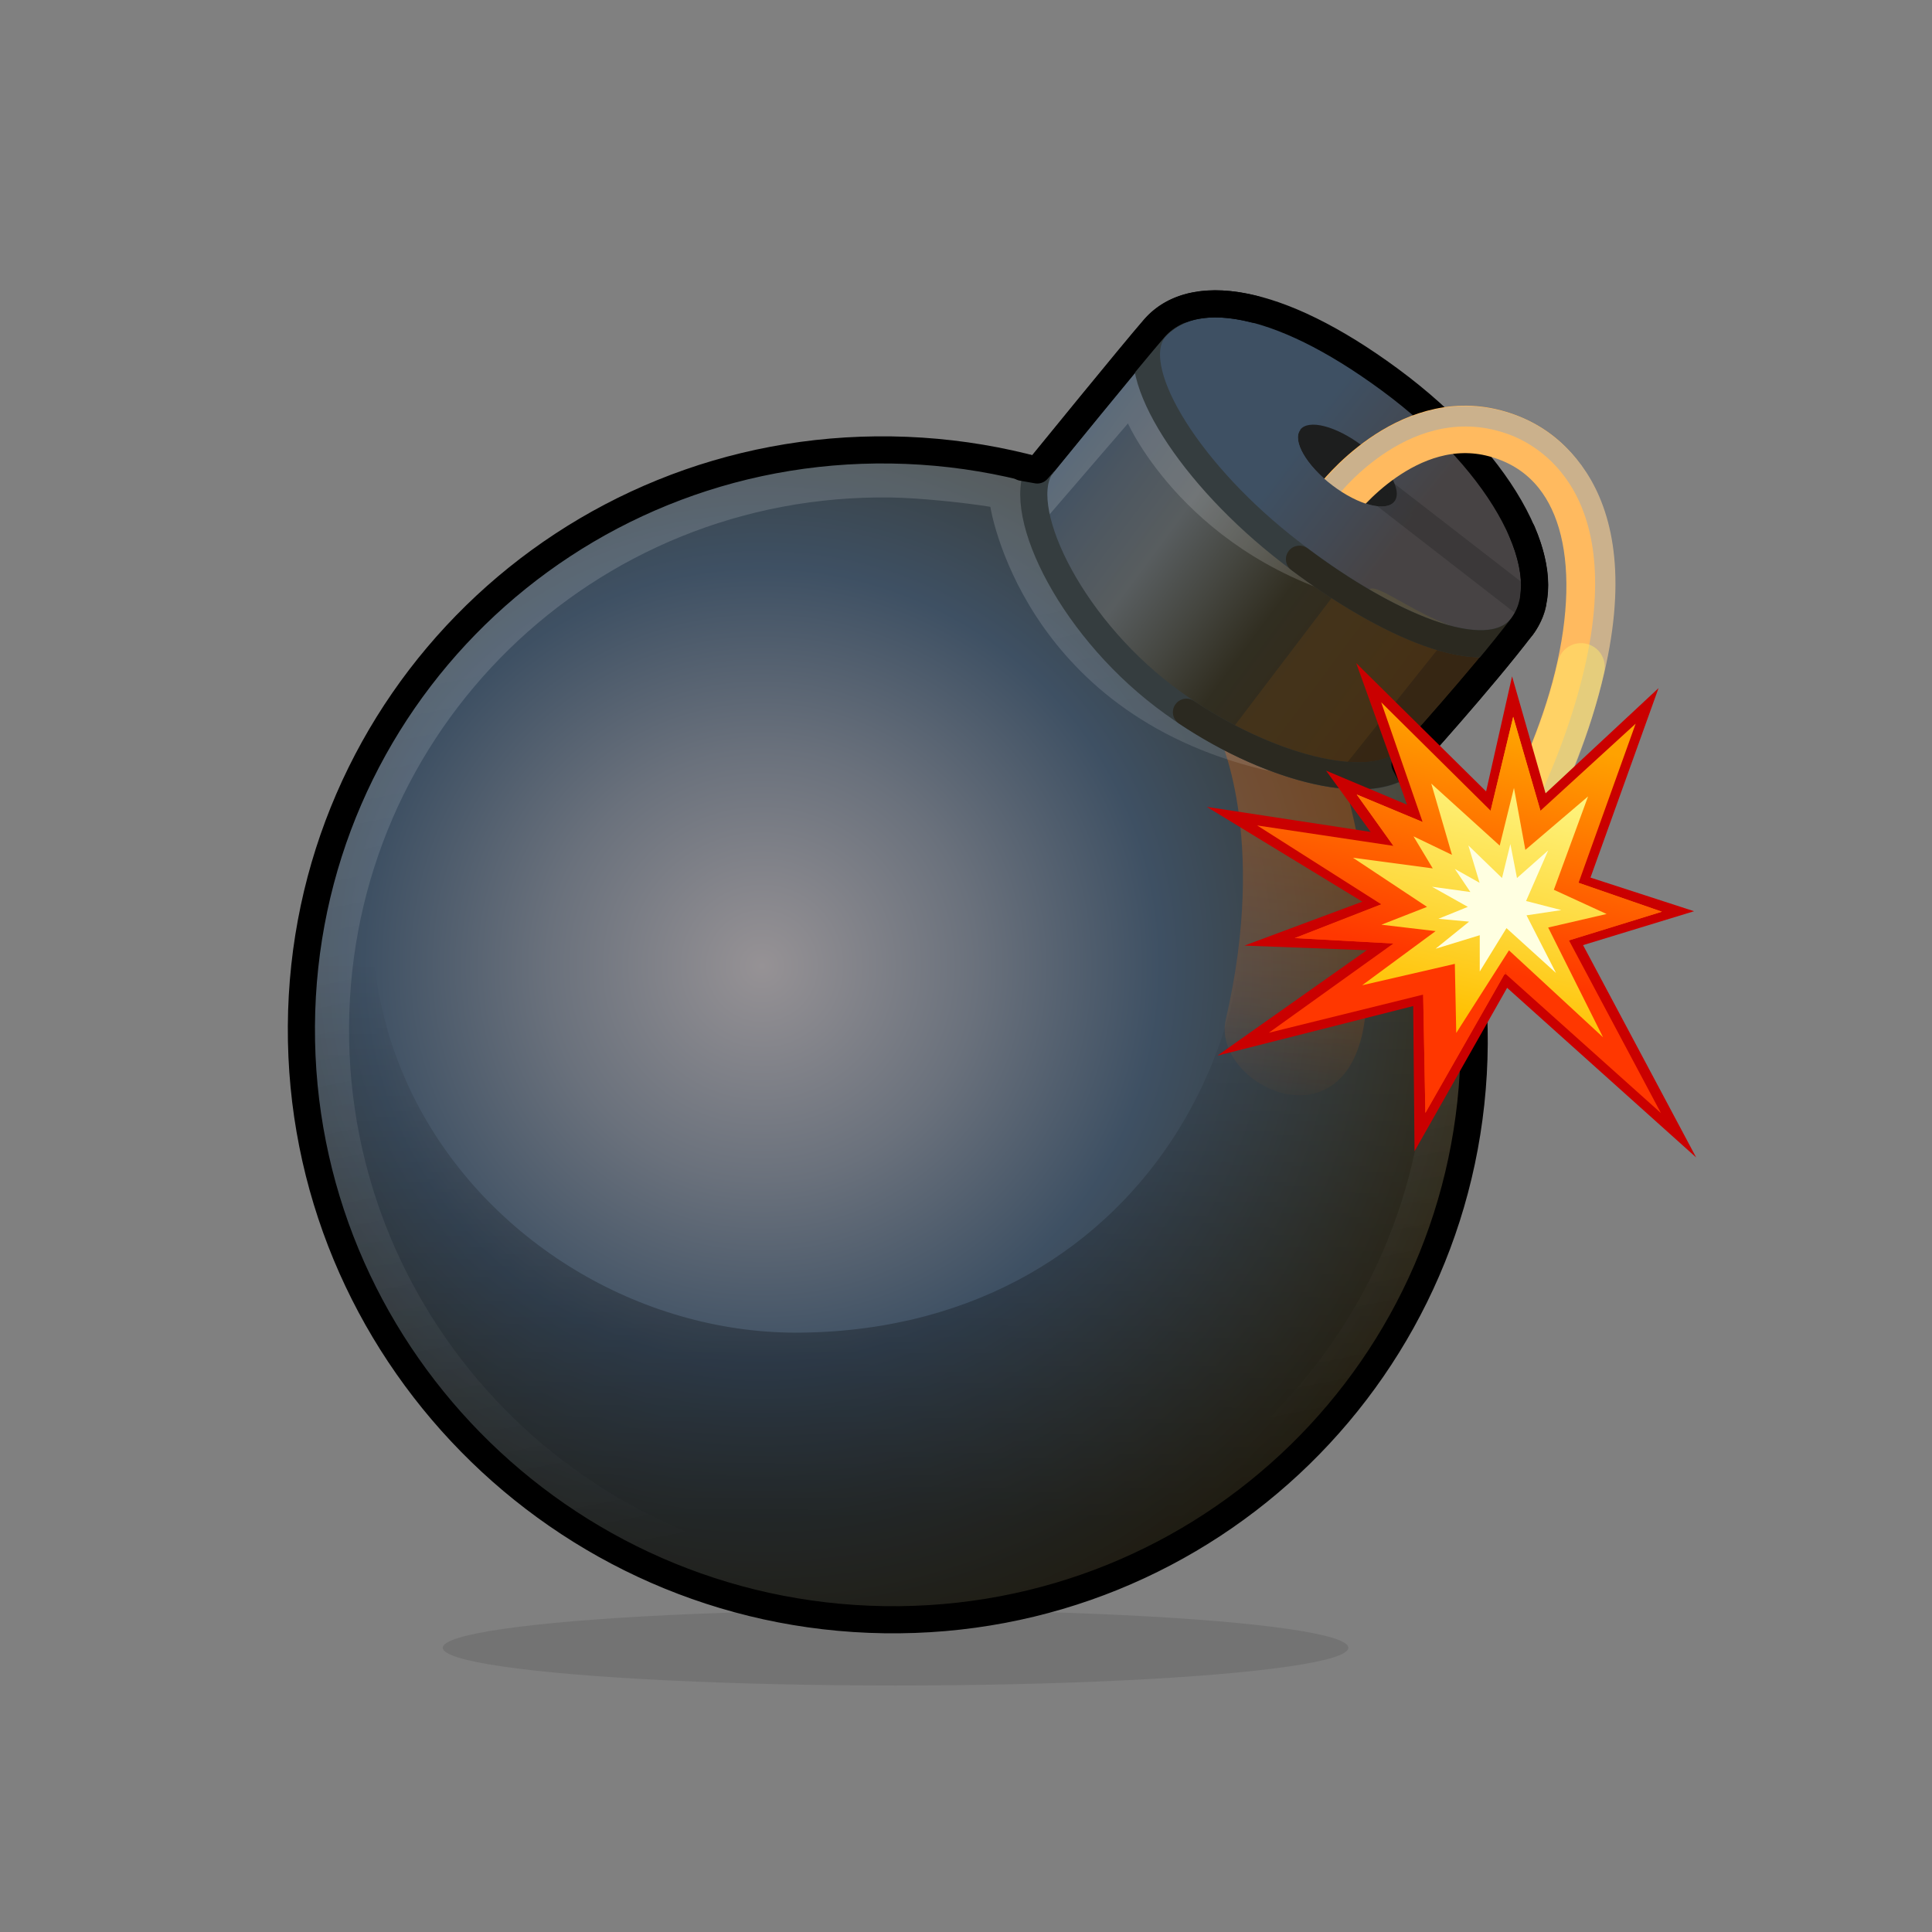 
<svg width="48" height="48" viewBox="0 0 48 48" fill="none" xmlns="http://www.w3.org/2000/svg">
    <rect x="0" y="0" width="48" height="48" fill="#808080" stroke="none"/>
    <ellipse opacity="0.1" cx="22.25" cy="40.938" rx="11.25" ry="0.938" fill="black"/>
    <mask id="mask0_2251_3099" style="mask-type:luminance" maskUnits="userSpaceOnUse" x="4" y="4" width="40" height="40">
    <path d="M43.999 4H4V44H43.999V4Z" fill="white"/>
    </mask>
    <g mask="url(#mask0_2251_3099)">
    <path d="M36.626 25.927C36.578 33.953 30.016 40.361 21.97 40.241C13.924 40.121 7.441 33.518 7.488 25.493C7.536 17.468 14.098 11.059 22.143 11.179C30.189 11.299 36.673 17.902 36.626 25.927Z" fill="url(#paint0_radial_2251_3099)"/>
    <g opacity="0.4">
    <path d="M21.984 40.243C13.938 40.123 7.454 33.52 7.502 25.495C7.517 22.876 8.056 18.863 12.514 14.658C4.805 24.271 12.168 33.229 19.945 33.109C28.659 32.976 32.658 24.795 30.279 18.215C29.674 16.542 31.668 15.984 30.813 14.205L30.897 14.231C34.41 16.935 36.667 21.183 36.639 25.929C36.591 33.955 30.03 40.364 21.984 40.243Z" fill="url(#paint1_linear_2251_3099)"/>
    </g>
    <g opacity="0.4">
    <path opacity="0.7" d="M30.258 18.221C30.258 18.221 31.516 20.736 30.456 25.321C30.087 26.918 33.37 28.551 33.886 25.478C34.401 22.404 33.326 19.218 33.326 19.218L30.258 18.221Z" fill="url(#paint2_linear_2251_3099)"/>
    </g>
    <g opacity="0.15">
    <path d="M36.625 25.927C36.673 17.902 30.189 11.299 22.143 11.179C14.097 11.059 7.536 17.468 7.488 25.493C7.44 33.518 13.925 40.121 21.971 40.241C30.016 40.361 36.577 33.953 36.625 25.927ZM21.977 39.06C14.585 38.95 8.628 32.883 8.672 25.511C8.716 18.137 14.744 12.25 22.136 12.36C22.819 12.37 23.95 12.484 24.605 12.592C24.605 12.592 25.382 17.676 31.392 19.123C32.156 19.306 33.371 18.676 33.371 18.676C34.696 20.774 35.457 23.257 35.441 25.91C35.397 33.282 29.369 39.17 21.977 39.06Z" fill="url(#paint3_linear_2251_3099)"/>
    </g>
    <path d="M36.626 25.927C36.578 33.953 30.016 40.361 21.97 40.241C13.924 40.121 7.441 33.518 7.488 25.493C7.536 17.468 14.098 11.059 22.143 11.179C30.189 11.299 36.673 17.902 36.626 25.927Z" stroke="black" stroke-width="0.674" stroke-miterlimit="10"/>
    <path d="M35.021 18.857C35.021 18.857 36.818 16.874 37.808 15.571C38.797 14.268 37.421 11.56 34.533 9.432C31.698 7.344 29.603 7.109 28.691 8.158C28.167 8.761 25.89 11.558 25.89 11.558C25.89 11.558 24.927 14.053 28.776 17.17C32.858 20.476 35.021 18.857 35.021 18.857Z" fill="url(#paint4_linear_2251_3099)"/>
    <g opacity="0.15">
    <path d="M25.788 13.115L28.024 10.52C28.024 10.52 29.512 13.88 33.914 14.972C33.914 14.972 30.499 13.18 28.655 9.705C28.519 9.449 28.341 8.588 28.341 8.588L25.794 11.681L25.788 13.115Z" fill="white"/>
    </g>
    <path d="M37.897 15.485C36.993 16.669 33.98 15.264 31.817 13.527C29.428 11.61 27.732 9.033 28.958 7.797C28.959 7.796 30.545 6.603 34.525 9.428C37.267 11.374 38.595 14.57 37.897 15.485Z" fill="url(#paint5_linear_2251_3099)"/>
    <g opacity="0.4">
    <path d="M33.378 14.47L30.502 18.256C30.502 18.256 32.149 19.298 33.249 19.221L35.917 15.884L33.378 14.47Z" fill="#5D3F16"/>
    </g>
    <path d="M25.888 11.557C25.888 11.557 28.165 8.76 28.688 8.158C29.601 7.108 31.696 7.344 34.53 9.432C37.419 11.56 38.795 14.267 37.805 15.57C36.816 16.873 35.019 18.857 35.019 18.857" stroke="black" stroke-width="0.674" stroke-miterlimit="10" stroke-linecap="round"/>
    <path d="M25.889 11.556C25.139 12.541 26.514 15.468 28.926 17.302C31.21 19.039 34.115 19.834 35.021 18.855" stroke="#353D3F" stroke-width="0.674" stroke-linecap="round" stroke-linejoin="round"/>
    <path d="M29.477 17.695C31.654 19.15 34.179 19.75 35.013 18.849" stroke="#2B2920" stroke-width="0.674" stroke-linecap="round" stroke-linejoin="round"/>
    <path d="M34.645 12.457C34.439 12.727 33.748 12.548 33.101 12.057C32.455 11.565 32.097 10.948 32.303 10.677C32.508 10.406 33.2 10.585 33.846 11.076C34.493 11.568 34.85 12.186 34.645 12.457Z" fill="#1D1E1E"/>
    <path d="M33.218 12.433C33.218 12.433 34.934 10.174 37.149 10.768C39.236 11.328 39.919 13.608 39.27 16.564C38.633 19.468 36.817 22.084 36.817 22.084" stroke="#FFBA5F" stroke-width="1.179" stroke-linecap="round" stroke-linejoin="round"/>
    <path d="M33.031 12.168C33.031 12.168 34.99 9.589 37.597 10.564C38.27 10.816 40.863 12.082 39.486 17.16C39.209 18.183 38.679 19.685 37.844 21.114" stroke="#CBB18C" stroke-width="0.505" stroke-linecap="round" stroke-linejoin="round"/>
    <g opacity="0.5">
    <path d="M39.28 16.568C38.642 19.472 36.826 22.087 36.826 22.087" stroke="#FFEA6C" stroke-width="1.179" stroke-linecap="round" stroke-linejoin="round"/>
    </g>
    <path d="M38.064 15.054L34.648 12.459C34.442 12.73 33.752 12.552 33.104 12.06C32.458 11.568 32.1 10.951 32.306 10.68L28.82 8.031C28.775 8.071 28.734 8.115 28.694 8.16C27.904 9.103 29.439 11.617 31.828 13.534C33.991 15.271 36.869 16.742 37.81 15.573C37.928 15.419 38.011 15.244 38.064 15.054Z" fill="url(#paint6_linear_2251_3099)"/>
    <g opacity="0.4">
    <path d="M36.977 15.749C36.484 15.728 35.984 15.544 35.537 15.331C35.104 15.124 34.722 14.89 34.445 14.748C34.101 14.572 33.922 14.54 34.017 14.889C34.079 15.116 36.423 15.877 37.133 15.755C37.843 15.633 38.41 14.751 38.41 14.751C38.41 14.751 38.541 15.815 36.977 15.749Z" fill="#666035"/>
    </g>
    <g opacity="0.3">
    <path d="M34.232 12.586L37.918 15.445L38.064 14.665L34.657 12.027L34.232 12.586Z" fill="#1D1E1E"/>
    </g>
    <path d="M29.24 7.748C28.936 7.872 28.692 8.161 28.692 8.161C27.903 9.103 29.438 11.617 31.826 13.534C33.99 15.271 36.867 16.742 37.809 15.573C37.809 15.573 38.034 15.277 38.081 14.979" stroke="#353D3F" stroke-width="0.674" stroke-linecap="round" stroke-linejoin="round"/>
    <path d="M32.285 13.893C34.379 15.465 36.934 16.665 37.81 15.576C37.81 15.576 38.035 15.28 38.083 14.983" stroke="#2B2920" stroke-width="0.674" stroke-linecap="round" stroke-linejoin="round"/>
    <path d="M37.815 13.209C38.222 14.155 38.244 14.999 37.809 15.572C36.819 16.875 35.023 18.858 35.023 18.858L34.907 18.985L35.082 19.316" stroke="black" stroke-width="0.674" stroke-linecap="round" stroke-linejoin="round"/>
    <path d="M31.162 7.682C30.028 7.394 29.175 7.584 28.676 8.158C28.152 8.76 25.875 11.558 25.875 11.558L25.771 11.676L25.395 11.609" stroke="black" stroke-width="0.674" stroke-linecap="round" stroke-linejoin="round"/>
    </g>
    <mask id="mask1_2251_3099" style="mask-type:luminance" maskUnits="userSpaceOnUse" x="28" y="14" width="16" height="17">
    <path d="M44 14.781H28.348V30.433H44V14.781Z" fill="white"/>
    </mask>
    <g mask="url(#mask1_2251_3099)">
    <path d="M37.669 20.401L33.695 16.475L35.269 20.86L37.326 22.408L37.669 20.401Z" fill="#CA0000"/>
    <path d="M34.817 22.993L29.984 20.047L35.26 20.853L37.316 22.401L34.817 22.993Z" fill="#CA0000"/>
    <path d="M37.327 24.434L30.246 26.227L34.82 22.998L37.32 22.406L37.327 24.434Z" fill="#CA0000"/>
    <path d="M37.323 24.434L42.141 28.757L39.081 23.013L37.316 22.406L37.323 24.434Z" fill="#CA0000"/>
    <path d="M39.081 23.012L41.206 17.096L37.66 20.398L37.316 22.405L39.081 23.012Z" fill="#CA0000"/>
    <path d="M36.682 20.718L32.945 19.146L35 21.971L37.317 22.404L36.682 20.718Z" fill="#CA0000"/>
    <path d="M38.946 21.619L37.567 16.803L36.684 20.717L37.319 22.403L38.946 21.619Z" fill="#CA0000"/>
    <path d="M37.77 23.958L42.089 22.639L38.947 21.619L37.32 22.403L37.77 23.958Z" fill="#CA0000"/>
    <path d="M37.772 23.963L35.144 28.602L35.098 23.657L37.322 22.408L37.772 23.963Z" fill="#CA0000"/>
    <path d="M35.094 23.652L30.918 23.493L35.002 21.971L37.319 22.403L35.094 23.652Z" fill="#CA0000"/>
    <path d="M36.818 21.035L33.708 19.739L35.366 22.059L37.316 22.4L36.818 21.035ZM38.744 21.769L37.594 17.809L36.818 21.035L37.316 22.4L38.744 21.769ZM37.613 23.787L41.289 22.652L38.744 21.769L37.316 22.4L37.613 23.787ZM37.613 23.787L35.413 27.646L35.335 23.481L37.316 22.4L37.613 23.787ZM35.335 23.481L32.168 23.307L35.366 22.059L37.316 22.4L35.335 23.481Z" fill="url(#paint7_linear_2251_3099)"/>
    <path d="M36.817 21.037L33.707 19.74L35.365 22.061L37.314 22.402L36.817 21.037Z" fill="url(#paint8_linear_2251_3099)"/>
    <path d="M38.746 21.769L37.596 17.809L36.82 21.035L37.318 22.4L38.746 21.769Z" fill="url(#paint9_linear_2251_3099)"/>
    <path d="M37.614 23.785L41.29 22.65L38.745 21.768L37.316 22.399L37.614 23.785Z" fill="url(#paint10_linear_2251_3099)"/>
    <path d="M37.613 23.794L35.413 27.654L35.336 23.489L37.316 22.408L37.613 23.794Z" fill="url(#paint11_linear_2251_3099)"/>
    <path d="M35.335 23.48L32.168 23.306L35.366 22.059L37.316 22.399L35.335 23.48Z" fill="url(#paint12_linear_2251_3099)"/>
    <path d="M37.633 20.734L34.316 17.449L35.6 21.162L37.32 22.404L37.633 20.734Z" fill="url(#paint13_linear_2251_3099)"/>
    <path d="M35.195 23.026L31.234 20.508L35.593 21.161L37.313 22.404L35.195 23.026Z" fill="url(#paint14_linear_2251_3099)"/>
    <path d="M37.412 24.203L31.523 25.659L35.196 23.026L37.313 22.404L37.412 24.203Z" fill="url(#paint15_linear_2251_3099)"/>
    <path d="M37.411 24.201L41.265 27.653L38.817 23.055L37.312 22.402L37.411 24.201Z" fill="url(#paint16_linear_2251_3099)"/>
    <path d="M38.817 23.056L40.637 17.98L37.625 20.733L37.312 22.404L38.817 23.056Z" fill="url(#paint17_linear_2251_3099)"/>
    <path d="M39.827 25.771L37.49 23.611L36.18 25.664L36.145 23.947L33.843 24.478L35.667 23.133L34.321 22.974L35.454 22.531L33.613 21.31L35.596 21.575L35.118 20.779L36.074 21.239L35.56 19.469L37.26 21.009L37.614 19.575L37.897 21.115L39.455 19.787L38.605 22.106L39.915 22.708L38.464 23.044L39.827 25.771Z" fill="url(#paint18_linear_2251_3099)"/>
    <path d="M38.658 24.173L37.428 23.059L36.764 24.137L36.764 23.235L35.667 23.571L36.499 22.898L35.737 22.827L36.468 22.531L35.578 22.031L36.531 22.162L36.145 21.588L36.76 21.933L36.481 21.004L37.317 21.814L37.525 20.969L37.689 21.814L38.464 21.128L37.915 22.385L38.791 22.611L37.926 22.741L38.658 24.173Z" fill="url(#paint19_linear_2251_3099)"/>
    </g>
    <defs>
    <radialGradient id="paint0_radial_2251_3099" cx="0" cy="0" r="1" gradientUnits="userSpaceOnUse" gradientTransform="translate(18.956 23.994) rotate(0.264) scale(18.958 18.959)">
    <stop stop-color="#969295"/>
    <stop offset="0.28" stop-color="#6A717C"/>
    <stop offset="0.52" stop-color="#3E5063"/>
    <stop offset="0.77" stop-color="#383C39"/>
    <stop offset="1" stop-color="#322810"/>
    </radialGradient>
    <linearGradient id="paint1_linear_2251_3099" x1="21.948" y1="39.544" x2="22.042" y2="19.218" gradientUnits="userSpaceOnUse">
    <stop offset="0.09"/>
    <stop offset="0.45" stop-opacity="0.5"/>
    <stop offset="0.77" stop-opacity="0"/>
    </linearGradient>
    <linearGradient id="paint2_linear_2251_3099" x1="32.516" y1="20.283" x2="31.649" y2="27.651" gradientUnits="userSpaceOnUse">
    <stop stop-color="#FF6C00"/>
    <stop offset="0.64" stop-color="#FF6C00" stop-opacity="0.5"/>
    <stop offset="1" stop-color="#FF6C00" stop-opacity="0"/>
    </linearGradient>
    <linearGradient id="paint3_linear_2251_3099" x1="20.015" y1="14.885" x2="24.329" y2="36.927" gradientUnits="userSpaceOnUse">
    <stop stop-color="white"/>
    <stop offset="0.52" stop-color="white" stop-opacity="0.5"/>
    <stop offset="1" stop-color="white" stop-opacity="0"/>
    </linearGradient>
    <linearGradient id="paint4_linear_2251_3099" x1="27.506" y1="9.791" x2="35.985" y2="16.072" gradientUnits="userSpaceOnUse">
    <stop stop-color="#3E5063"/>
    <stop offset="0.13" stop-color="#4B5661"/>
    <stop offset="0.31" stop-color="#585D5F"/>
    <stop offset="0.47" stop-color="#454640"/>
    <stop offset="0.62" stop-color="#312E21"/>
    <stop offset="0.83" stop-color="#342A1A"/>
    <stop offset="1" stop-color="#362613"/>
    </linearGradient>
    <linearGradient id="paint5_linear_2251_3099" x1="28.022" y1="8.291" x2="37.791" y2="16.157" gradientUnits="userSpaceOnUse">
    <stop offset="0.39" stop-color="#3E5063"/>
    <stop offset="0.55" stop-color="#434953"/>
    <stop offset="0.67" stop-color="#474344"/>
    </linearGradient>
    <linearGradient id="paint6_linear_2251_3099" x1="28.306" y1="8.341" x2="38.12" y2="15.743" gradientUnits="userSpaceOnUse">
    <stop offset="0.39" stop-color="#3E5063"/>
    <stop offset="0.55" stop-color="#434953"/>
    <stop offset="0.67" stop-color="#474344"/>
    </linearGradient>
    <linearGradient id="paint7_linear_2251_3099" x1="37.49" y1="18.162" x2="36.216" y2="23.907" gradientUnits="userSpaceOnUse">
    <stop stop-color="#FFA200"/>
    <stop offset="0.51" stop-color="#FF6C00"/>
    <stop offset="1" stop-color="#FF3700"/>
    </linearGradient>
    <linearGradient id="paint8_linear_2251_3099" x1="37.489" y1="18.163" x2="36.215" y2="23.909" gradientUnits="userSpaceOnUse">
    <stop stop-color="#FFA200"/>
    <stop offset="0.51" stop-color="#FF6C00"/>
    <stop offset="1" stop-color="#FF3700"/>
    </linearGradient>
    <linearGradient id="paint9_linear_2251_3099" x1="37.493" y1="18.162" x2="36.218" y2="23.907" gradientUnits="userSpaceOnUse">
    <stop stop-color="#FFA200"/>
    <stop offset="0.51" stop-color="#FF6C00"/>
    <stop offset="1" stop-color="#FF3700"/>
    </linearGradient>
    <linearGradient id="paint10_linear_2251_3099" x1="37.491" y1="18.16" x2="36.217" y2="23.906" gradientUnits="userSpaceOnUse">
    <stop stop-color="#FFA200"/>
    <stop offset="0.51" stop-color="#FF6C00"/>
    <stop offset="1" stop-color="#FF3700"/>
    </linearGradient>
    <linearGradient id="paint11_linear_2251_3099" x1="37.491" y1="18.17" x2="36.217" y2="23.916" gradientUnits="userSpaceOnUse">
    <stop stop-color="#FFA200"/>
    <stop offset="0.51" stop-color="#FF6C00"/>
    <stop offset="1" stop-color="#FF3700"/>
    </linearGradient>
    <linearGradient id="paint12_linear_2251_3099" x1="37.49" y1="18.161" x2="36.216" y2="23.907" gradientUnits="userSpaceOnUse">
    <stop stop-color="#FFA200"/>
    <stop offset="0.51" stop-color="#FF6C00"/>
    <stop offset="1" stop-color="#FF3700"/>
    </linearGradient>
    <linearGradient id="paint13_linear_2251_3099" x1="37.495" y1="18.166" x2="36.221" y2="23.912" gradientUnits="userSpaceOnUse">
    <stop stop-color="#FFA200"/>
    <stop offset="0.51" stop-color="#FF6C00"/>
    <stop offset="1" stop-color="#FF3700"/>
    </linearGradient>
    <linearGradient id="paint14_linear_2251_3099" x1="37.488" y1="18.165" x2="36.214" y2="23.911" gradientUnits="userSpaceOnUse">
    <stop stop-color="#FFA200"/>
    <stop offset="0.51" stop-color="#FF6C00"/>
    <stop offset="1" stop-color="#FF3700"/>
    </linearGradient>
    <linearGradient id="paint15_linear_2251_3099" x1="37.488" y1="18.166" x2="36.214" y2="23.912" gradientUnits="userSpaceOnUse">
    <stop stop-color="#FFA200"/>
    <stop offset="0.51" stop-color="#FF6C00"/>
    <stop offset="1" stop-color="#FF3700"/>
    </linearGradient>
    <linearGradient id="paint16_linear_2251_3099" x1="37.487" y1="18.164" x2="36.213" y2="23.91" gradientUnits="userSpaceOnUse">
    <stop stop-color="#FFA200"/>
    <stop offset="0.51" stop-color="#FF6C00"/>
    <stop offset="1" stop-color="#FF3700"/>
    </linearGradient>
    <linearGradient id="paint17_linear_2251_3099" x1="37.487" y1="18.165" x2="36.213" y2="23.911" gradientUnits="userSpaceOnUse">
    <stop stop-color="#FFA200"/>
    <stop offset="0.51" stop-color="#FF6C00"/>
    <stop offset="1" stop-color="#FF3700"/>
    </linearGradient>
    <linearGradient id="paint18_linear_2251_3099" x1="37.616" y1="19.541" x2="36.298" y2="25.312" gradientUnits="userSpaceOnUse">
    <stop stop-color="#FEF37D"/>
    <stop offset="0.52" stop-color="#FEDA3F"/>
    <stop offset="1" stop-color="#FFC001"/>
    </linearGradient>
    <linearGradient id="paint19_linear_2251_3099" x1="37.31" y1="21.126" x2="36.711" y2="23.549" gradientUnits="userSpaceOnUse">
    <stop stop-color="#FFFFE1"/>
    <stop offset="0.52" stop-color="#FFFFE1"/>
    <stop offset="1" stop-color="#FFFFE1"/>
    </linearGradient>
    </defs>
    </svg>
    